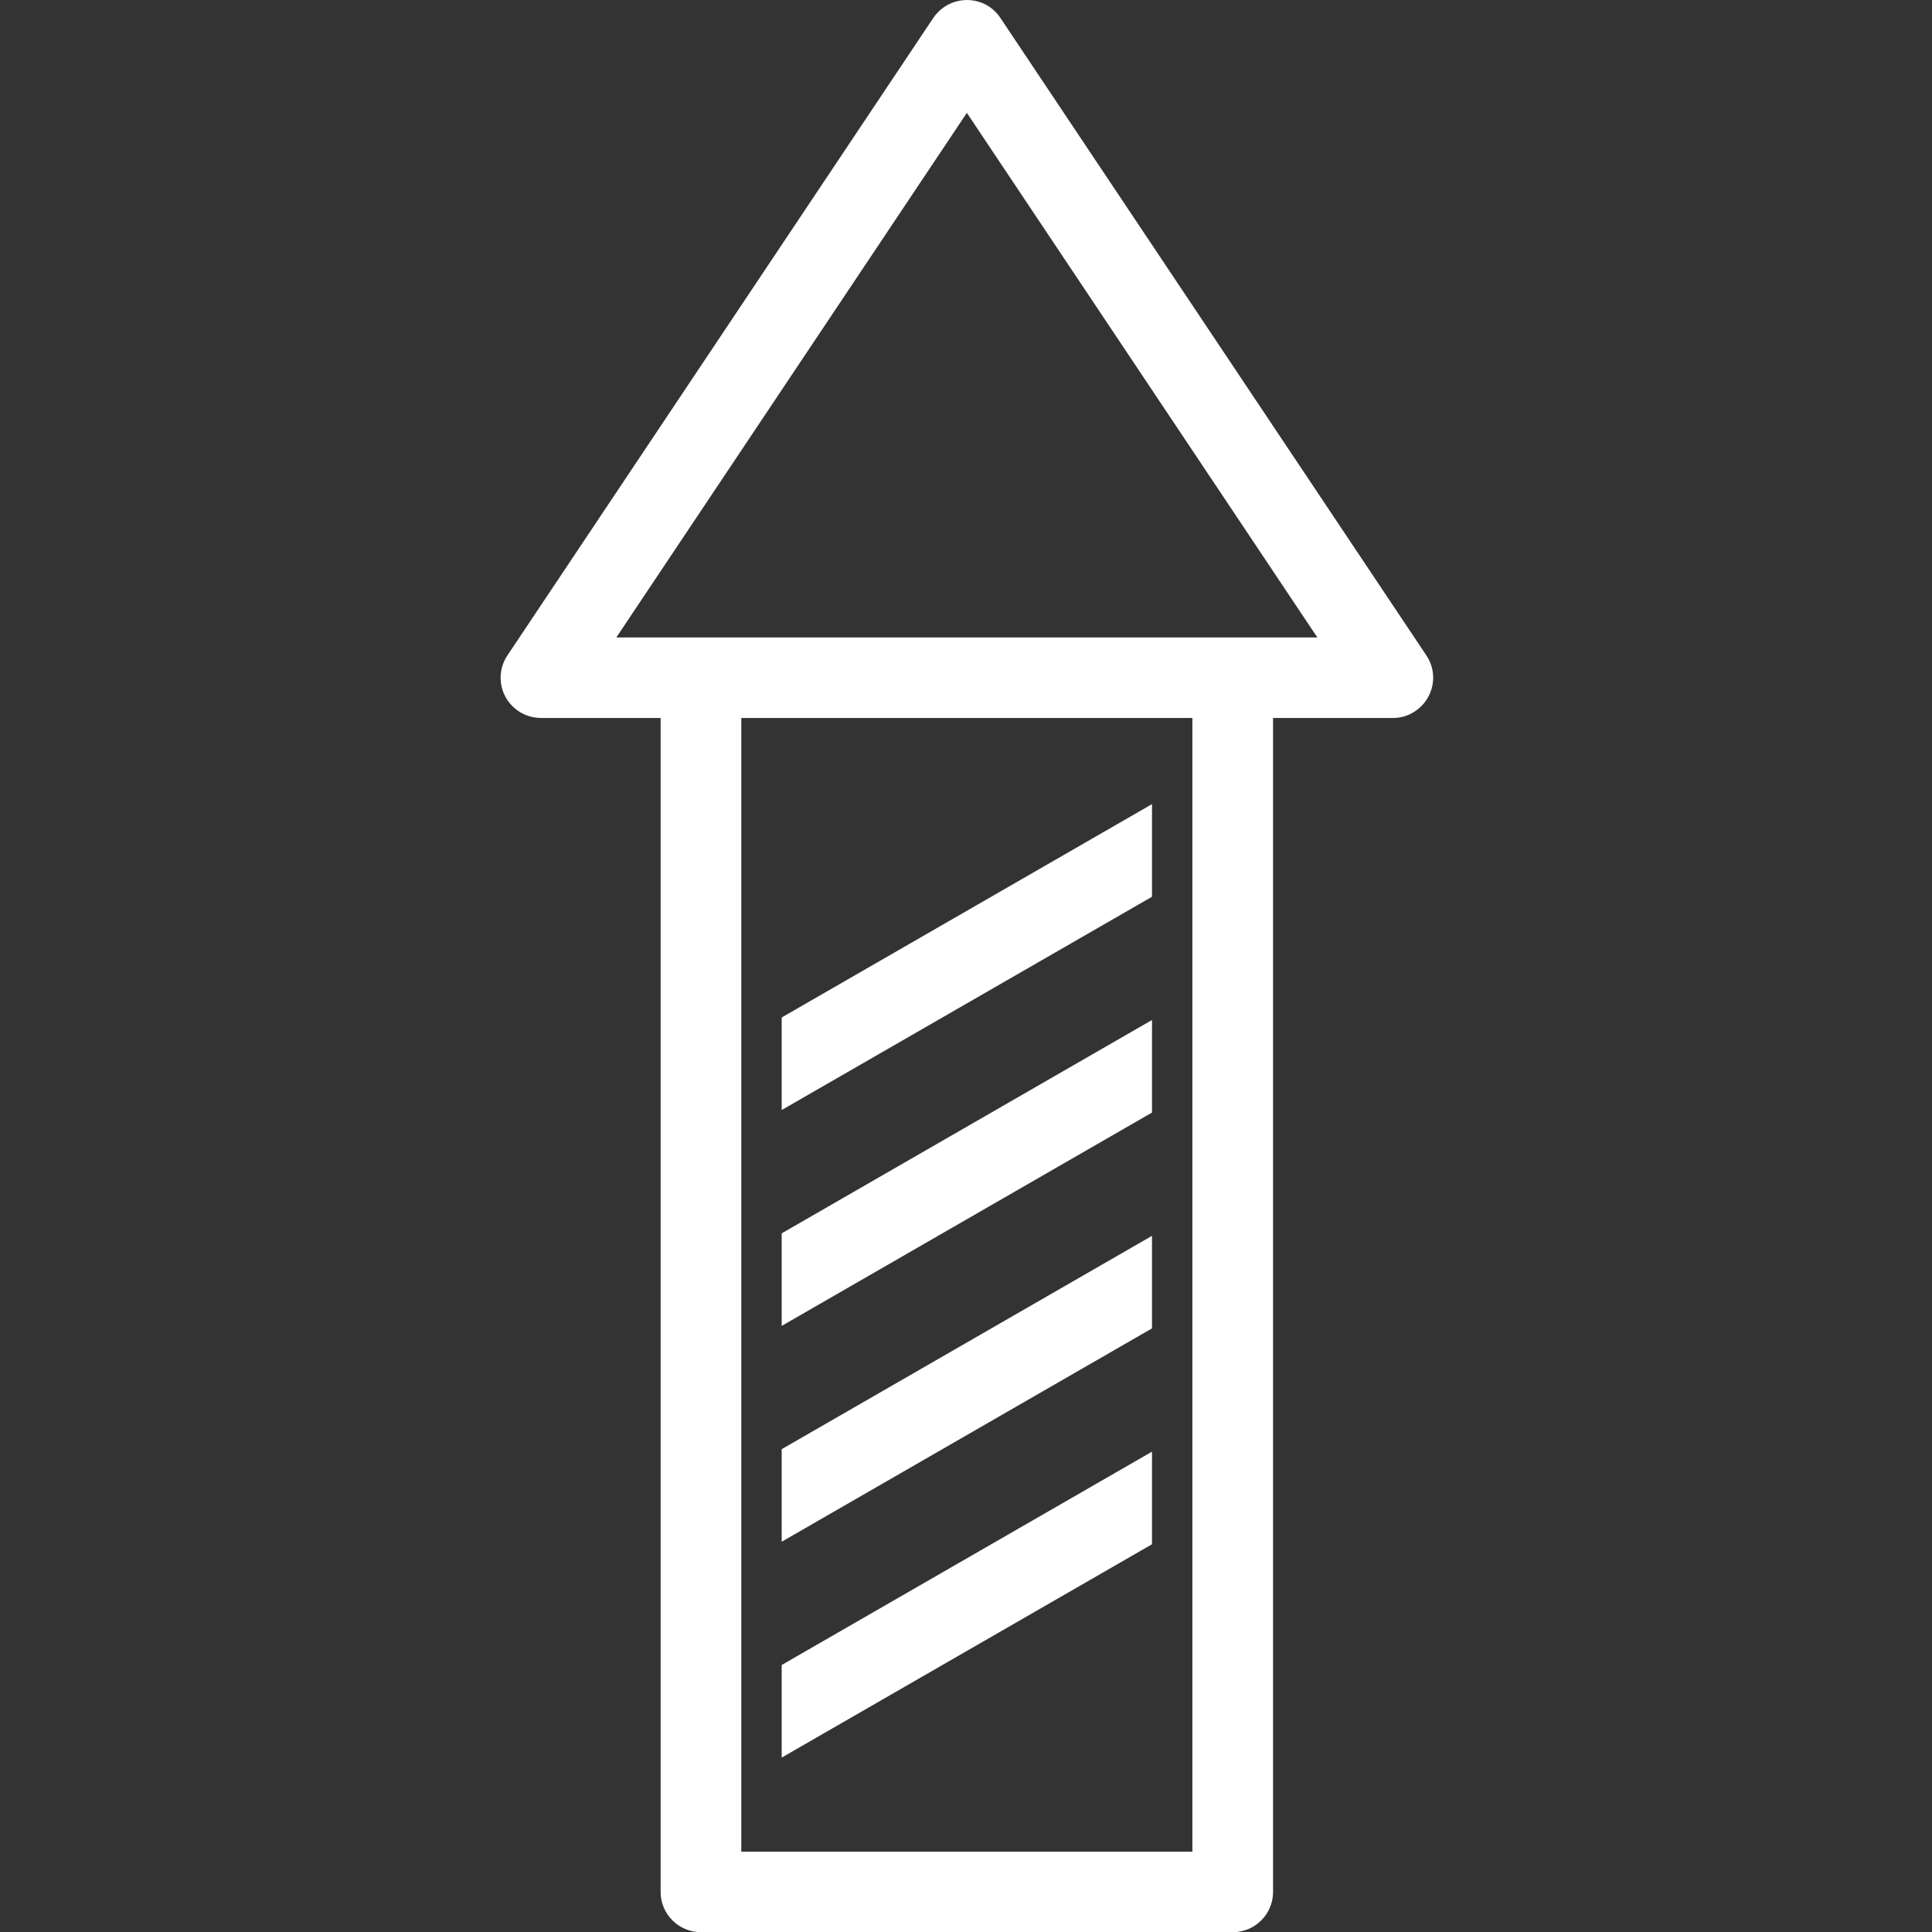 <?xml version="1.0" encoding="UTF-8"?>
<svg xmlns="http://www.w3.org/2000/svg" xmlns:xlink="http://www.w3.org/1999/xlink" width="45pt" height="45pt" viewBox="0 0 45 45" version="1.2">
<rect x="0" y="0" width="45" height="45" fill="#333333" stroke="none"/>
<defs>
<clipPath id="clip1">
  <path d="M 11.66 0 L 33.379 0 L 33.379 16.727 L 11.66 16.727 Z M 11.66 0 "/>
</clipPath>
<clipPath id="clip2">
  <path d="M 15.332 14.773 L 29.77 14.773 L 29.77 45 L 15.332 45 Z M 15.332 14.773 "/>
</clipPath>
</defs>
<g id="surface1">
<g clip-path="url(#clip1)" clip-rule="nonzero">
<path style=" stroke:none;fill-rule:nonzero;fill:rgb(100%,100%,100%);fill-opacity:1;" d="M 23.312 0.434 L 33.223 15.266 C 33.512 15.695 33.395 16.277 32.961 16.566 C 32.797 16.676 32.613 16.727 32.43 16.723 L 12.602 16.723 C 12.082 16.723 11.66 16.305 11.66 15.785 C 11.66 15.59 11.723 15.406 11.824 15.258 L 21.738 0.418 L 22.52 0.938 L 21.738 0.418 C 22.027 -0.012 22.609 -0.129 23.043 0.156 C 23.152 0.23 23.246 0.328 23.312 0.434 Z M 30.684 14.848 L 22.52 2.629 L 14.355 14.848 Z M 30.684 14.848 "/>
</g>
<g clip-path="url(#clip2)" clip-rule="nonzero">
<path style=" stroke:none;fill-rule:nonzero;fill:rgb(100%,100%,100%);fill-opacity:1;" d="M 29.652 15.785 C 29.652 15.27 29.23 14.848 28.715 14.848 C 28.195 14.848 27.773 15.27 27.773 15.785 L 27.773 43.129 L 17.266 43.129 L 17.266 15.785 C 17.266 15.27 16.848 14.848 16.328 14.848 C 15.809 14.848 15.387 15.27 15.387 15.785 L 15.387 44.066 C 15.387 44.586 15.809 45.004 16.328 45.004 L 28.715 45.004 C 29.23 45.004 29.652 44.586 29.652 44.066 L 29.652 15.785 "/>
</g>
<path style=" stroke:none;fill-rule:nonzero;fill:rgb(100%,100%,100%);fill-opacity:1;" d="M 26.832 20.887 L 18.207 25.855 L 18.207 23.699 L 26.832 18.73 Z M 26.832 35.969 L 18.207 40.938 L 18.207 38.781 L 26.832 33.812 Z M 26.832 30.941 L 26.832 28.785 L 18.207 33.754 L 18.207 35.91 Z M 26.832 25.914 L 26.832 23.758 L 18.207 28.727 L 18.207 30.883 L 26.832 25.914 "/>
</g>
</svg>
